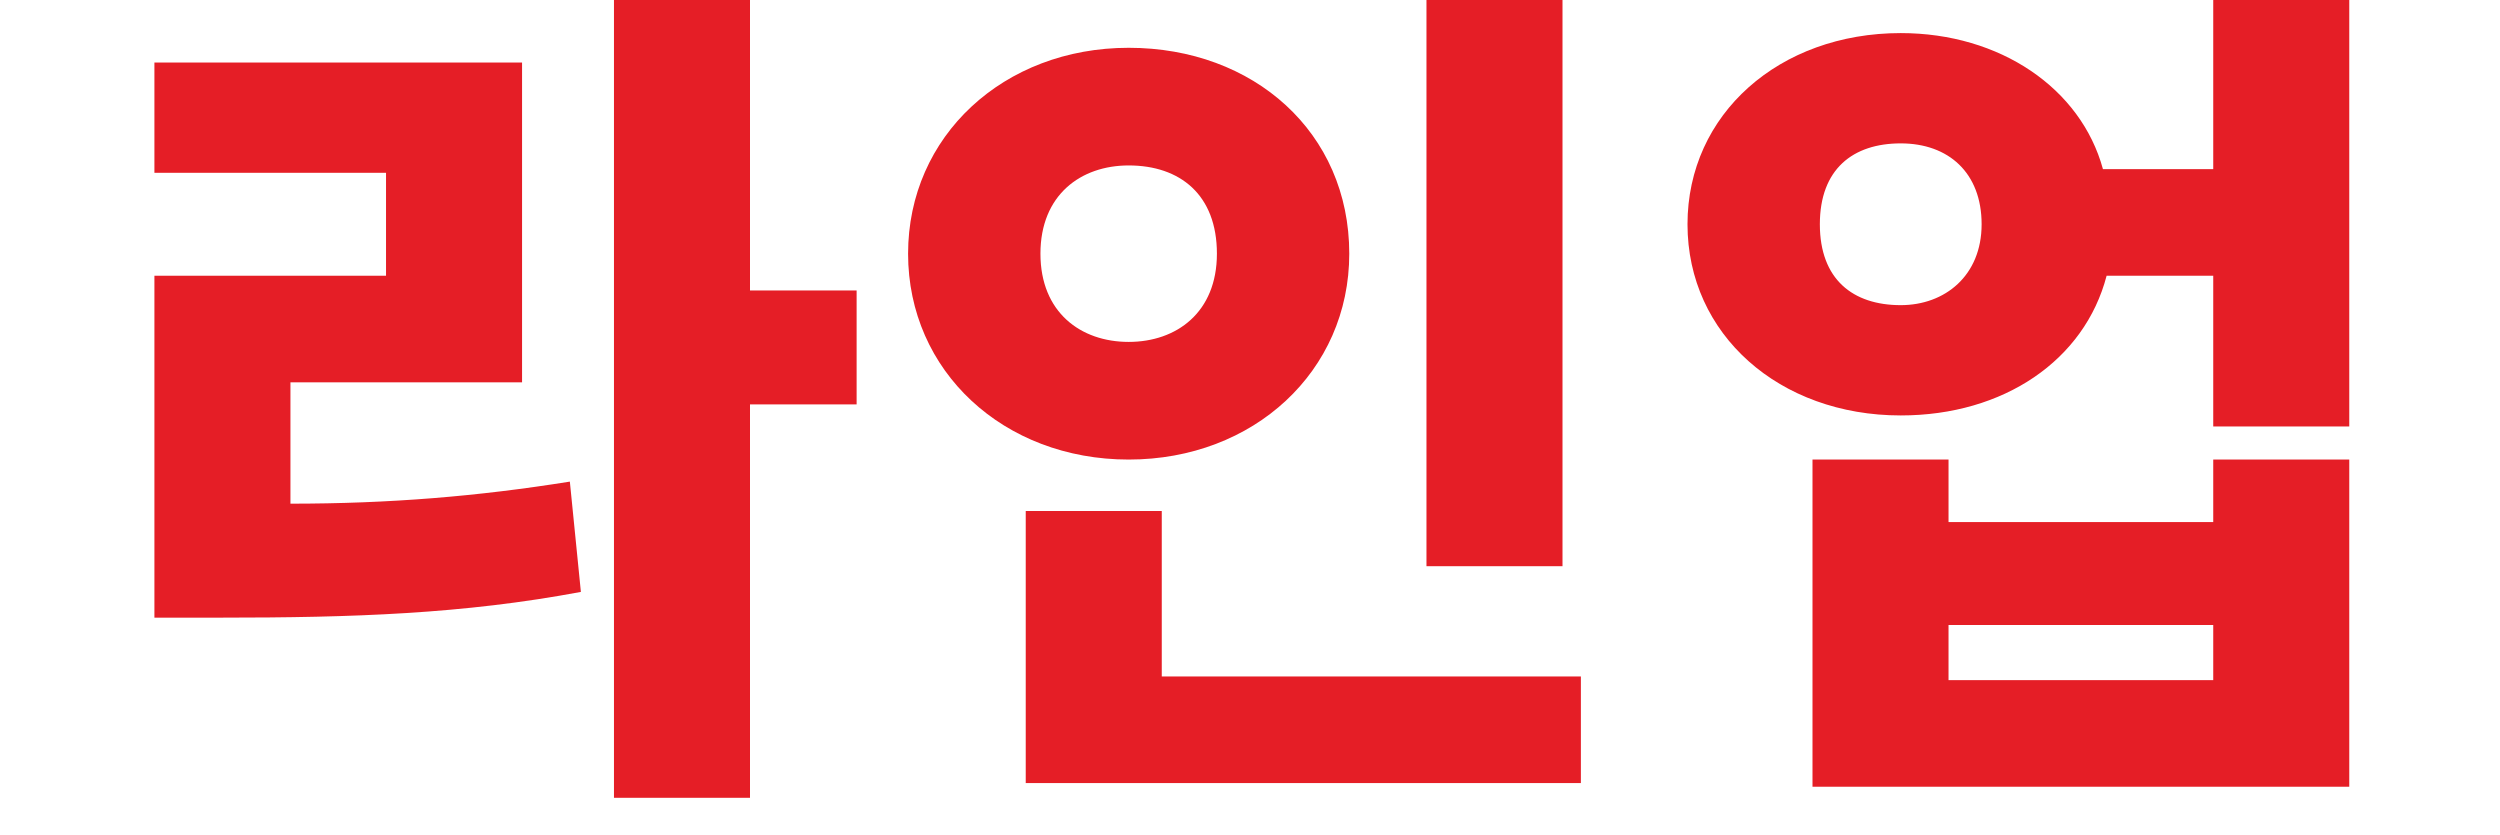 <?xml version="1.0" encoding="utf-8"?>
<!-- Generator: Adobe Illustrator 27.1.1, SVG Export Plug-In . SVG Version: 6.00 Build 0)  -->
<svg version="1.2" baseProfile="tiny" id="Layer_1" xmlns="http://www.w3.org/2000/svg" xmlns:xlink="http://www.w3.org/1999/xlink"
	 x="0px" y="0px" viewBox="0 0 68 22.7" overflow="visible" xml:space="preserve">
<g>
	<path fill="#E51E26" d="M7.9,13.7c2.7,0,5.1-0.2,7.6-0.6l0.3,3c-3.2,0.6-6.2,0.7-9.8,0.7H4.2V7.5h6.3V4.7H4.2V1.7h10v8.7H7.9V13.7z
		 M23.3,11h-2.9v10.7h-3.7V0h3.7v7.9h2.9V11z"/>
	<path fill="#E51E26" d="M30.7,12.5c-3.4,0-6-2.4-6-5.6c0-3.2,2.6-5.6,6-5.6c3.4,0,6,2.3,6,5.6C36.7,10.1,34.1,12.5,30.7,12.5z
		 M43,18.4v2.9H27.9v-7.4h3.7v4.5H43z M30.7,9.3c1.3,0,2.4-0.8,2.4-2.4c0-1.6-1-2.4-2.4-2.4c-1.3,0-2.4,0.8-2.4,2.4
		C28.3,8.5,29.4,9.3,30.7,9.3z M42.5,15.4h-3.7V0h3.7V15.4z"/>
	<path fill="#E51E26" d="M63.9,0v11.6h-3.7V7.5h-2.9c-0.6,2.3-2.8,3.8-5.6,3.8c-3.3,0-5.8-2.2-5.8-5.2c0-3,2.5-5.2,5.8-5.2
		c2.7,0,4.9,1.5,5.5,3.7h3V0H63.9z M60.2,12.5h3.7v8.9H49.3v-8.9h3.7v1.7h7.2V12.5z M53.9,6.1c0-1.4-0.9-2.2-2.2-2.2
		c-1.3,0-2.2,0.7-2.2,2.2s0.9,2.2,2.2,2.2C52.9,8.3,53.9,7.5,53.9,6.1z M60.2,17h-7.2v1.5h7.2V17z"/>
</g>
</svg>
